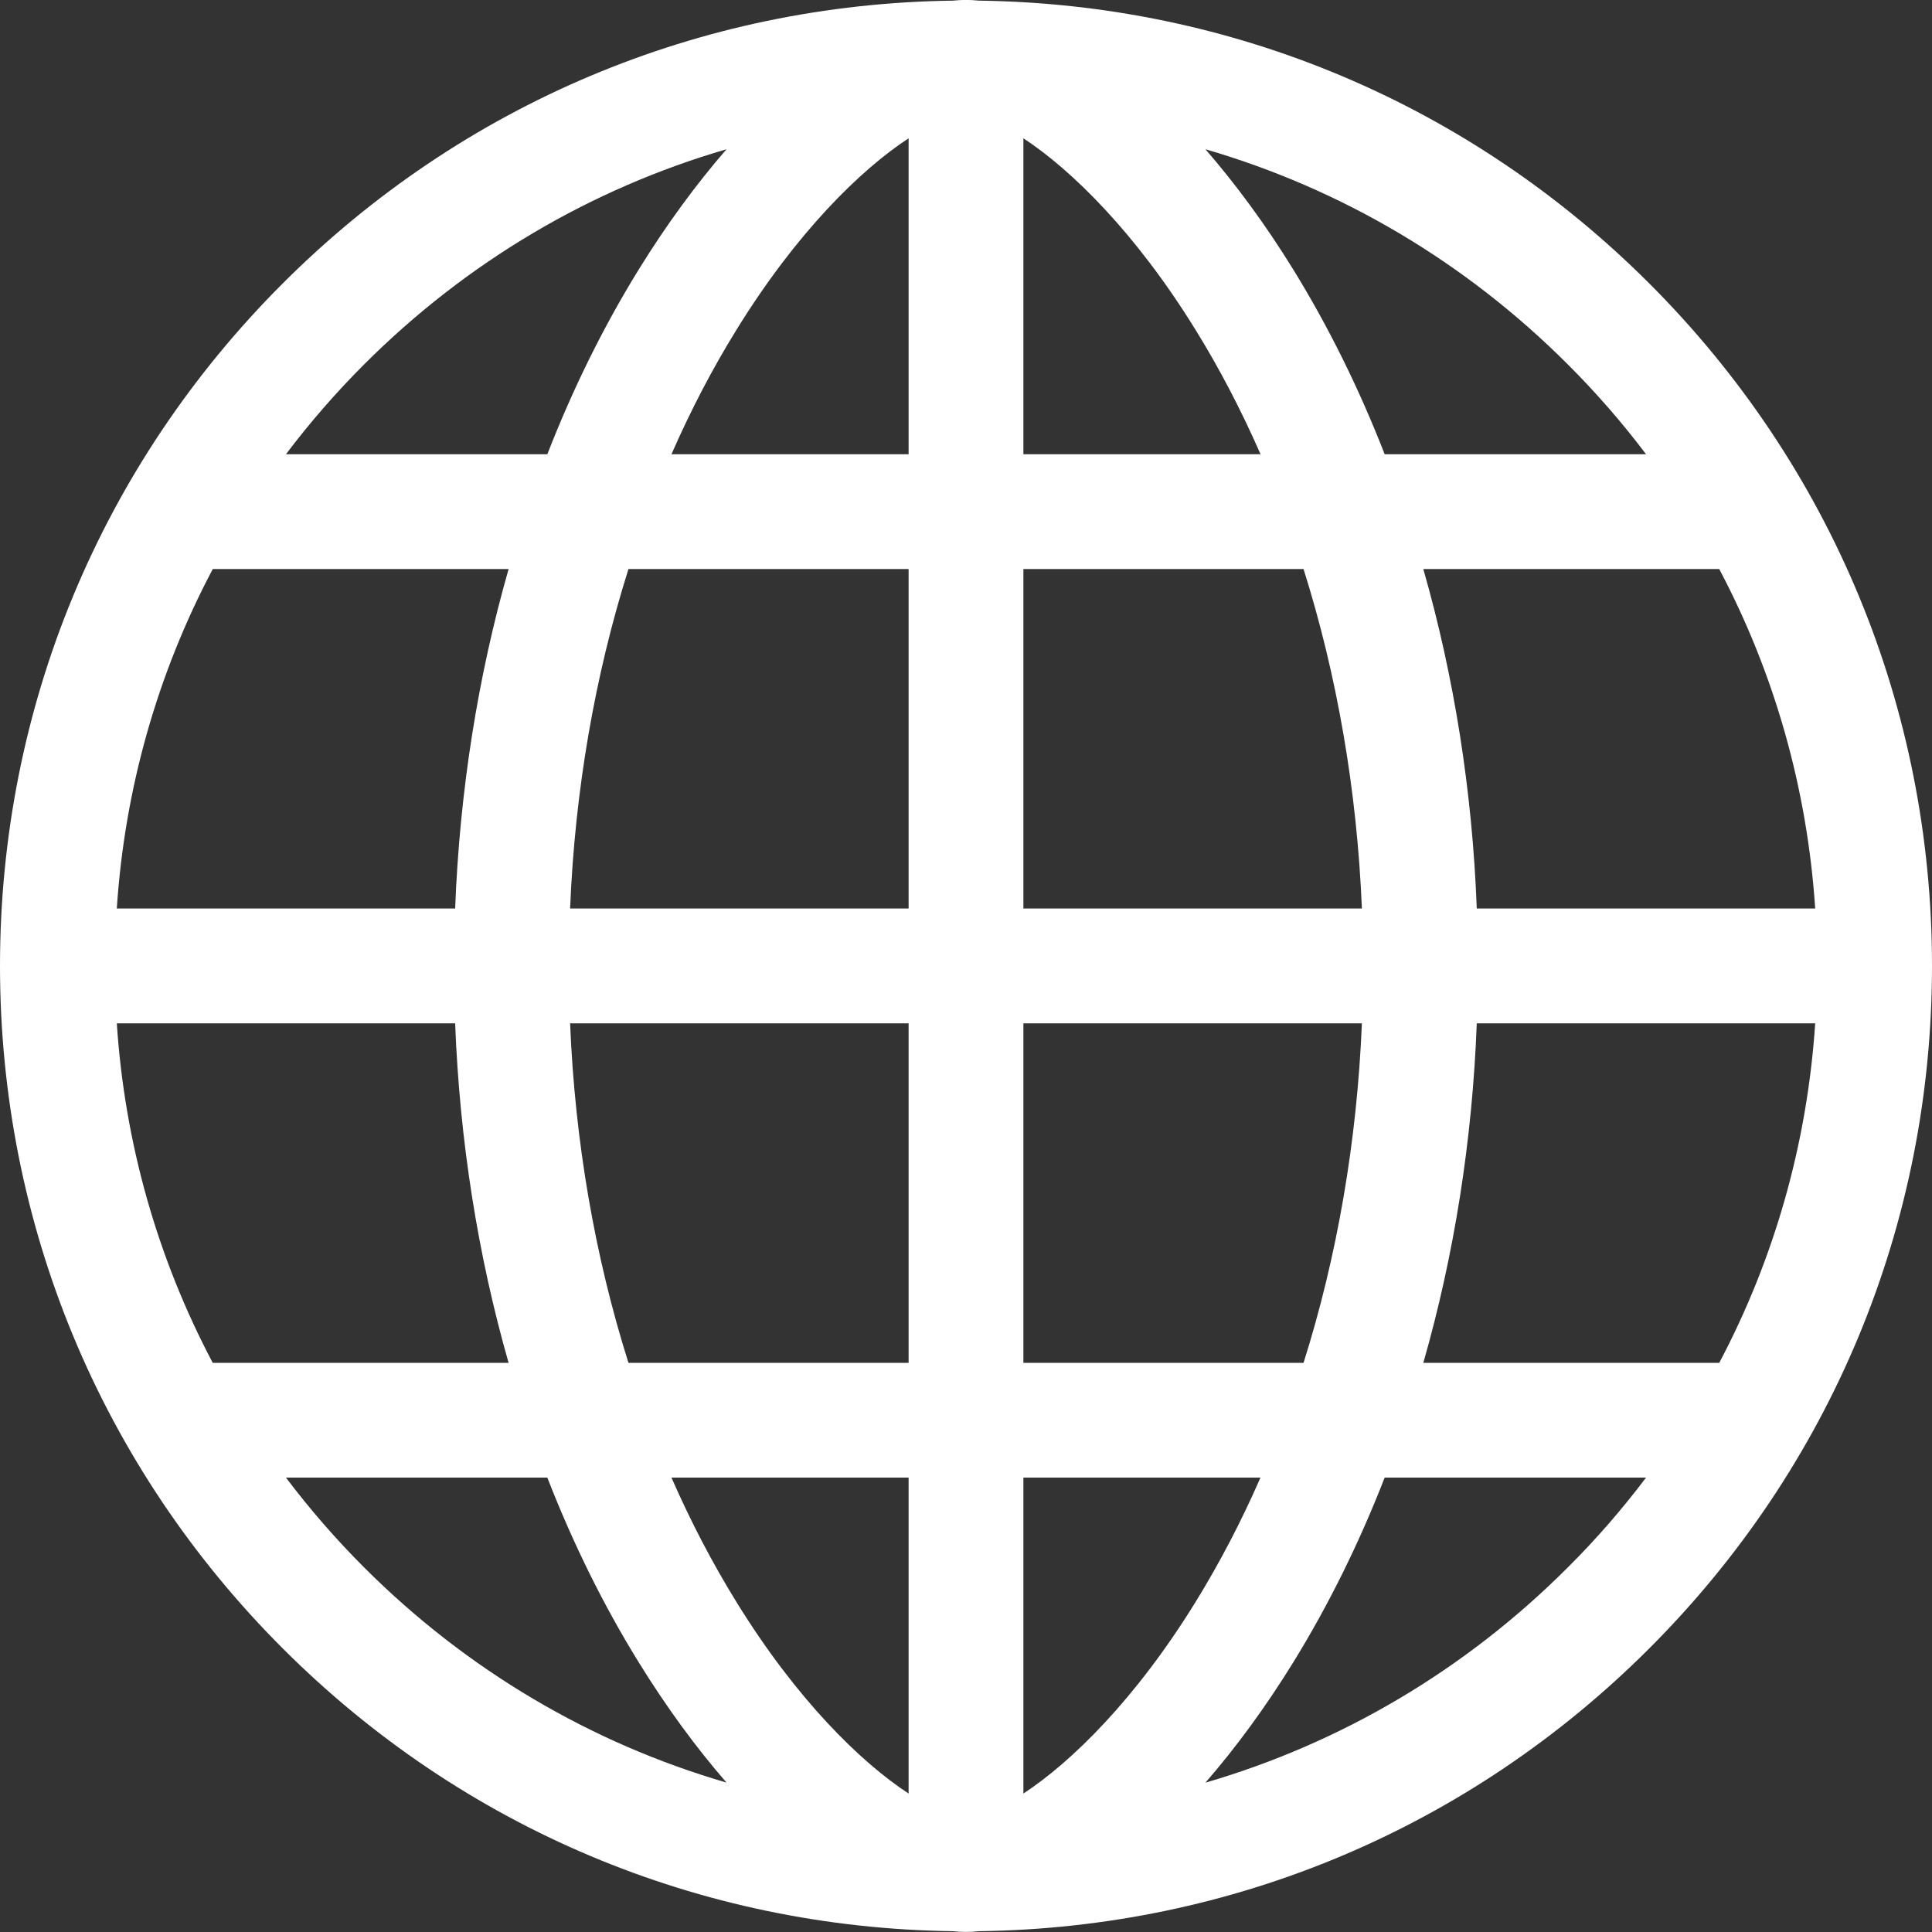 <svg 
 xmlns="http://www.w3.org/2000/svg"
 xmlns:xlink="http://www.w3.org/1999/xlink"
 width="24px" height="24px">
<rect width="100%" height="100%" fill="#333333" stroke="none"/>
<path fill-rule="evenodd"  fill="rgb(255, 255, 255)"
 d="M20.485,3.518 C18.257,1.292 15.307,0.049 12.162,0.008 C12.108,0.003 12.053,-0.001 12.000,-0.001 C11.946,-0.001 11.892,0.003 11.837,0.008 C8.693,0.049 5.743,1.292 3.515,3.518 C1.248,5.783 -0.000,8.795 -0.000,11.999 C-0.000,15.203 1.248,18.215 3.515,20.480 C5.743,22.707 8.693,23.949 11.837,23.990 C11.892,23.996 11.946,23.999 12.000,23.999 C12.053,23.999 12.108,23.996 12.162,23.990 C15.307,23.949 18.257,22.707 20.485,20.480 C22.752,18.215 24.000,15.203 24.000,11.999 C24.000,8.795 22.752,5.783 20.485,3.518 ZM4.523,4.527 C5.798,3.252 7.341,2.344 9.025,1.854 C8.646,2.291 8.277,2.793 7.934,3.349 C7.495,4.060 7.116,4.829 6.799,5.643 L3.552,5.643 C3.847,5.252 4.171,4.879 4.523,4.527 ZM2.643,7.069 L6.318,7.069 C5.936,8.405 5.710,9.830 5.654,11.286 L1.451,11.286 C1.549,9.795 1.957,8.365 2.643,7.069 ZM2.643,16.930 C1.957,15.633 1.549,14.203 1.451,12.712 L5.654,12.712 C5.710,14.169 5.936,15.593 6.318,16.930 L2.643,16.930 ZM4.523,19.471 C4.171,19.119 3.847,18.746 3.552,18.355 L6.799,18.355 C7.116,19.169 7.495,19.939 7.934,20.649 C8.277,21.205 8.646,21.708 9.025,22.144 C7.341,21.654 5.798,20.746 4.523,19.471 ZM11.287,22.280 C10.692,21.891 9.894,21.111 9.148,19.900 C8.848,19.415 8.579,18.898 8.341,18.355 L11.287,18.355 L11.287,22.280 L11.287,22.280 ZM11.287,16.930 L7.807,16.930 C7.390,15.609 7.142,14.181 7.082,12.712 L11.287,12.712 L11.287,16.930 L11.287,16.930 ZM11.287,11.286 L7.082,11.286 C7.142,9.818 7.390,8.390 7.807,7.069 L11.287,7.069 L11.287,11.286 L11.287,11.286 ZM11.287,5.643 L8.341,5.643 C8.579,5.100 8.848,4.583 9.148,4.098 C9.894,2.888 10.692,2.107 11.287,1.718 L11.287,5.643 L11.287,5.643 ZM21.357,7.069 C22.043,8.365 22.450,9.795 22.549,11.286 L18.345,11.286 C18.290,9.830 18.064,8.405 17.681,7.069 L21.357,7.069 ZM19.476,4.527 C19.829,4.879 20.153,5.252 20.448,5.643 L17.201,5.643 C16.884,4.829 16.504,4.060 16.066,3.349 C15.723,2.793 15.354,2.291 14.974,1.854 C16.658,2.344 18.202,3.252 19.476,4.527 ZM12.713,1.718 C13.307,2.107 14.105,2.888 14.852,4.098 C15.152,4.583 15.421,5.100 15.659,5.643 L12.713,5.643 L12.713,1.718 L12.713,1.718 ZM12.713,7.069 L16.193,7.069 C16.610,8.390 16.857,9.818 16.918,11.286 L12.713,11.286 L12.713,7.069 ZM16.918,12.712 C16.857,14.181 16.610,15.609 16.193,16.930 L12.713,16.930 L12.713,12.712 L16.918,12.712 ZM12.713,22.280 L12.713,18.355 L15.658,18.355 C15.421,18.898 15.151,19.415 14.852,19.900 C14.105,21.111 13.307,21.891 12.713,22.280 ZM19.476,19.471 C18.202,20.746 16.658,21.654 14.974,22.145 C15.354,21.708 15.723,21.205 16.066,20.649 C16.504,19.939 16.884,19.169 17.201,18.355 L20.448,18.355 C20.153,18.746 19.829,19.120 19.476,19.471 ZM21.357,16.930 L17.681,16.930 C18.064,15.593 18.290,14.169 18.345,12.712 L22.549,12.712 C22.450,14.203 22.043,15.633 21.357,16.930 Z"/>
</svg>